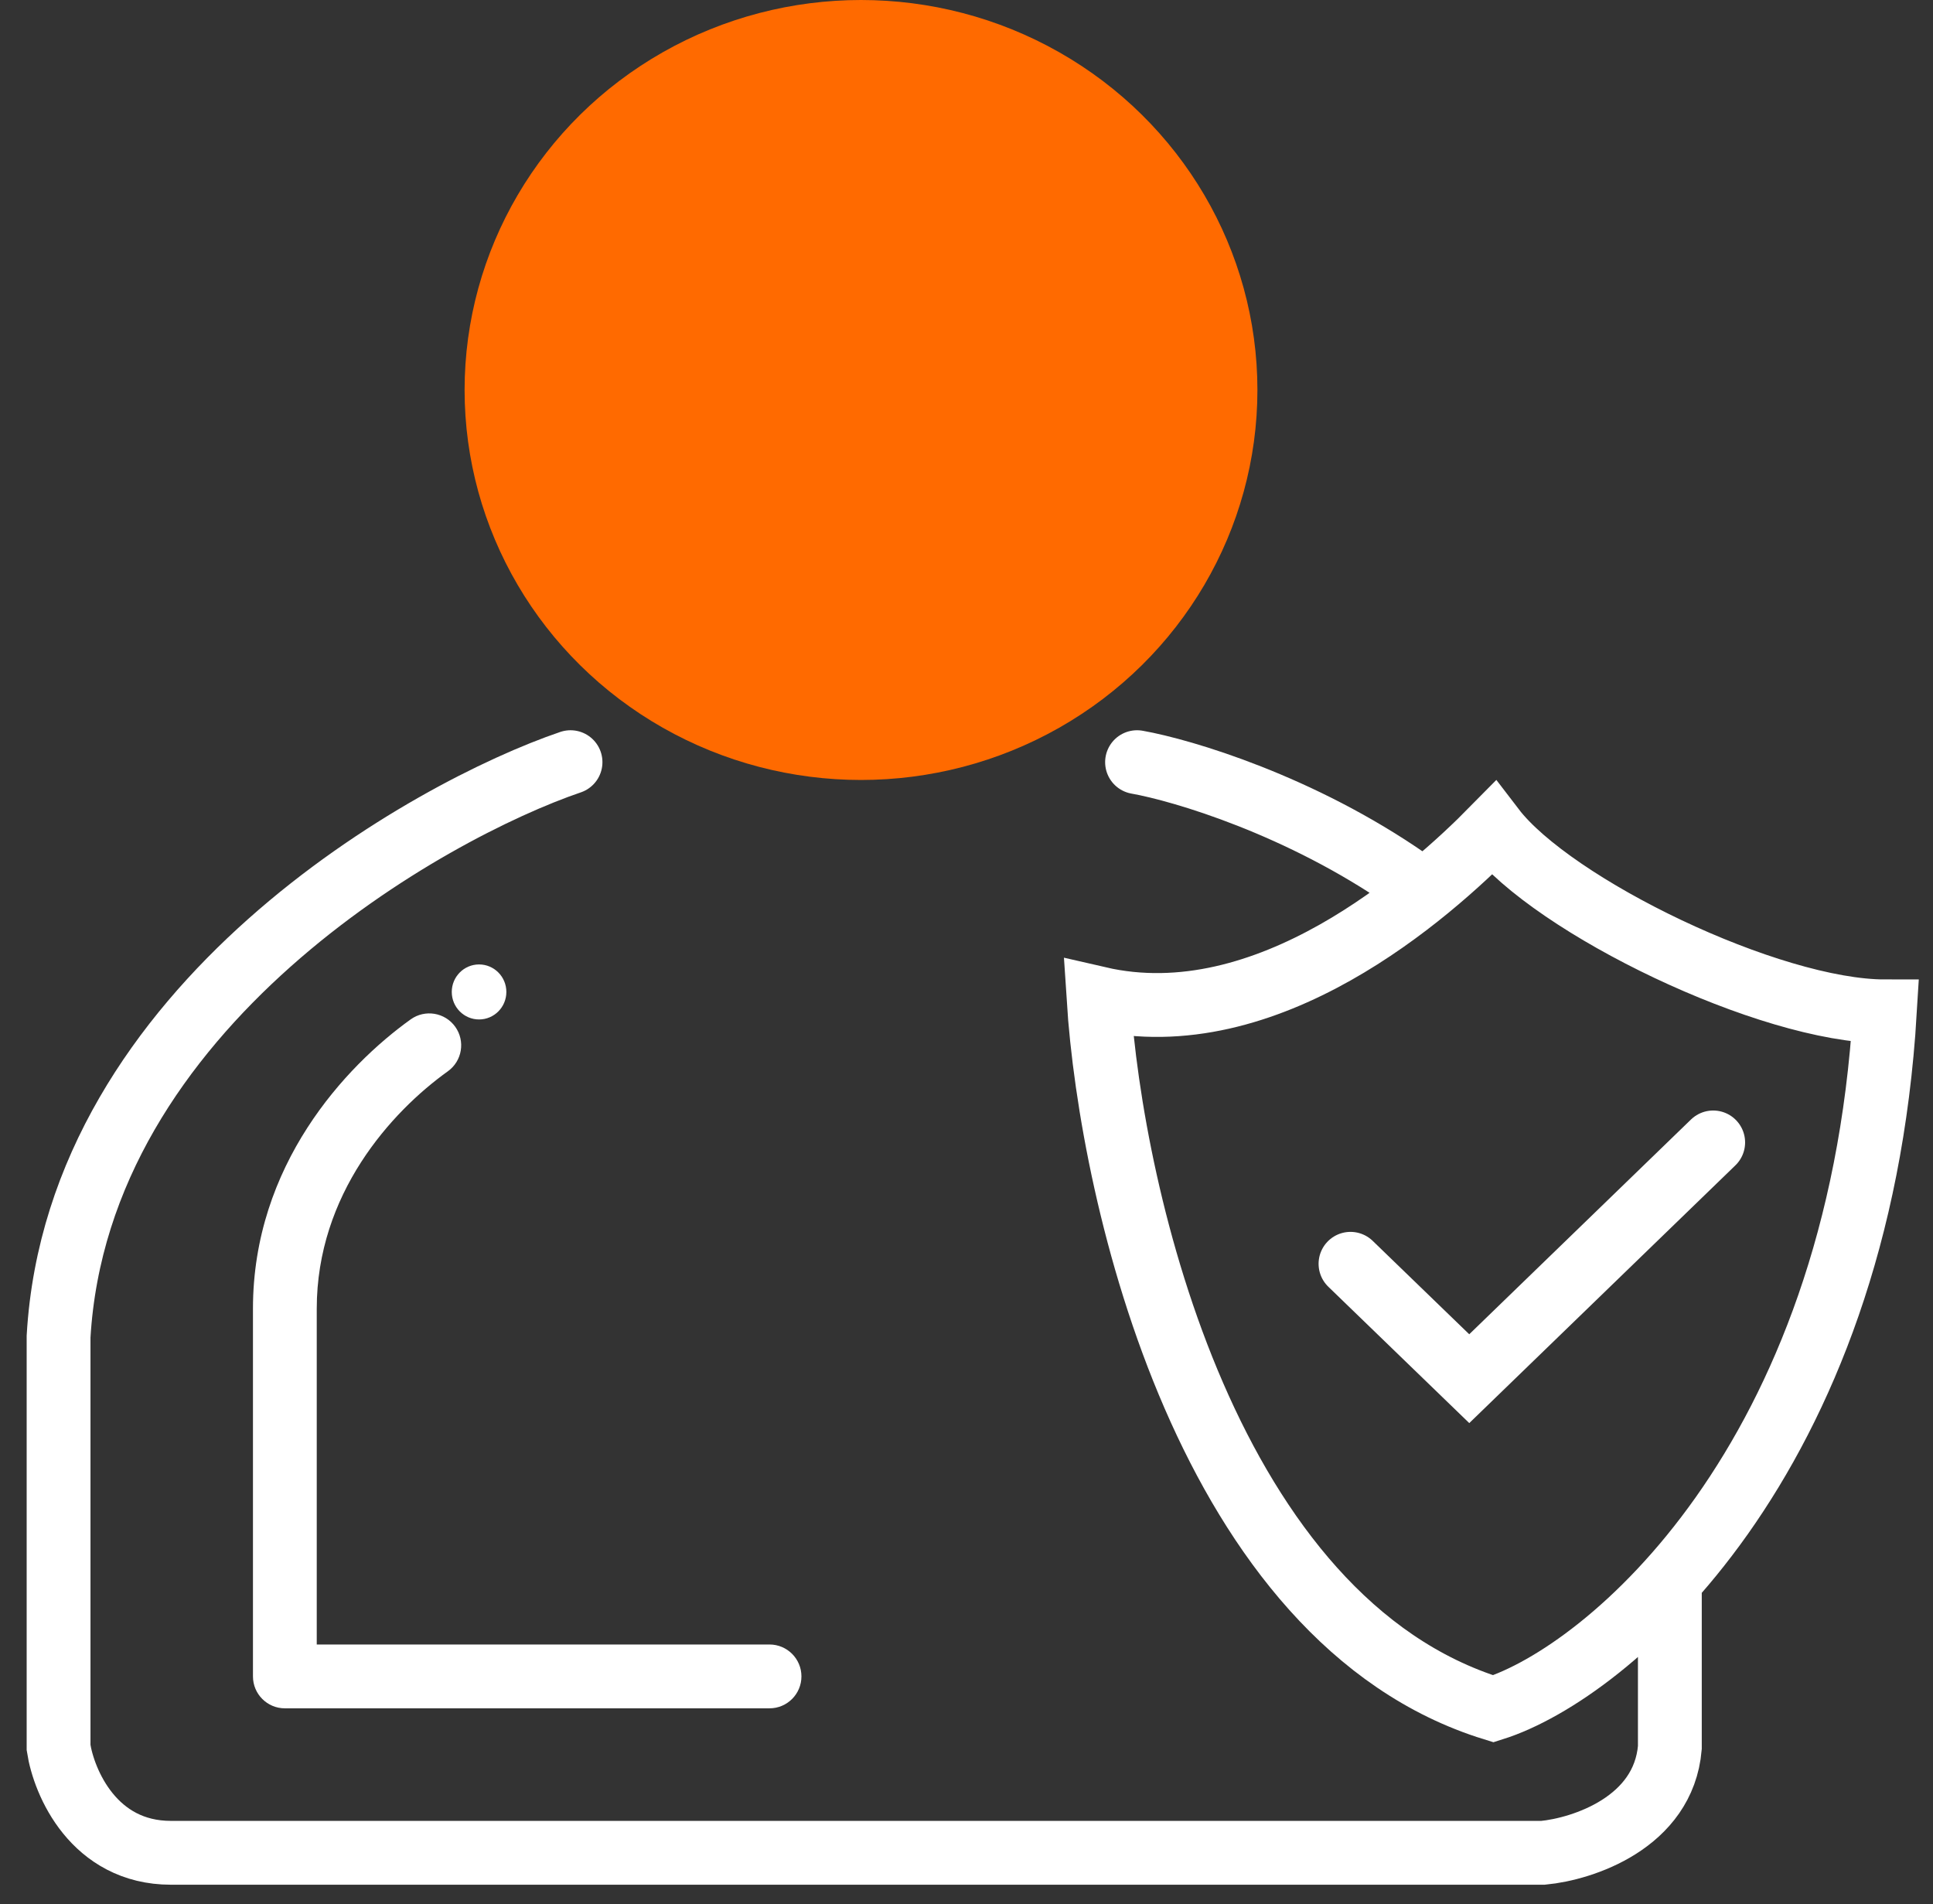 <svg width="66" height="65" viewBox="0 0 66 65" fill="none" xmlns="http://www.w3.org/2000/svg">
<rect x="0" y="0" width="66" height="65" fill="#333333" stroke="none"/>
<path d="M46.111 43.142L50.166 47.064L58.495 38.999" stroke="white" stroke-width="2.179" stroke-linecap="round"/>
<ellipse cx="29.398" cy="13.313" rx="13.535" ry="13.313" fill="#FF6A00"/>
<path d="M19.48 26.018C14.713 27.638 2.658 34.304 2 45.628V59.658C2.183 60.855 3.206 63.249 5.836 63.249H52.687C54.038 63.12 56.796 62.222 57.015 59.658V53.995M38.823 26.018C40.376 26.294 44.401 27.487 48.084 30.05M37.508 34.083C37.946 40.914 41.256 55.328 50.988 58.333C54.897 57.099 63.438 49.903 64.358 34.525C60.413 34.525 53.015 30.934 50.988 28.283C48.778 30.529 43.261 35.409 37.508 34.083Z" stroke="white" stroke-width="2.179" stroke-linecap="round"/>
<path d="M15.292 36.57C15.781 36.219 15.893 35.539 15.543 35.05C15.193 34.561 14.512 34.448 14.023 34.798L15.292 36.57ZM9.726 44.675H10.815H9.726ZM9.726 57.227H8.637C8.637 57.829 9.124 58.317 9.726 58.317V57.227ZM26.274 58.317C26.876 58.317 27.364 57.829 27.364 57.227C27.364 56.626 26.876 56.138 26.274 56.138V58.317ZM14.023 34.798C11.797 36.393 8.637 39.774 8.637 44.675H10.815C10.815 40.764 13.354 37.958 15.292 36.57L14.023 34.798ZM8.637 44.675V57.227H10.815V44.675H8.637ZM9.726 58.317H26.274V56.138H9.726V58.317Z" fill="white"/>
<ellipse cx="16.357" cy="33.862" rx="0.932" ry="0.939" fill="white"/>
</svg>
